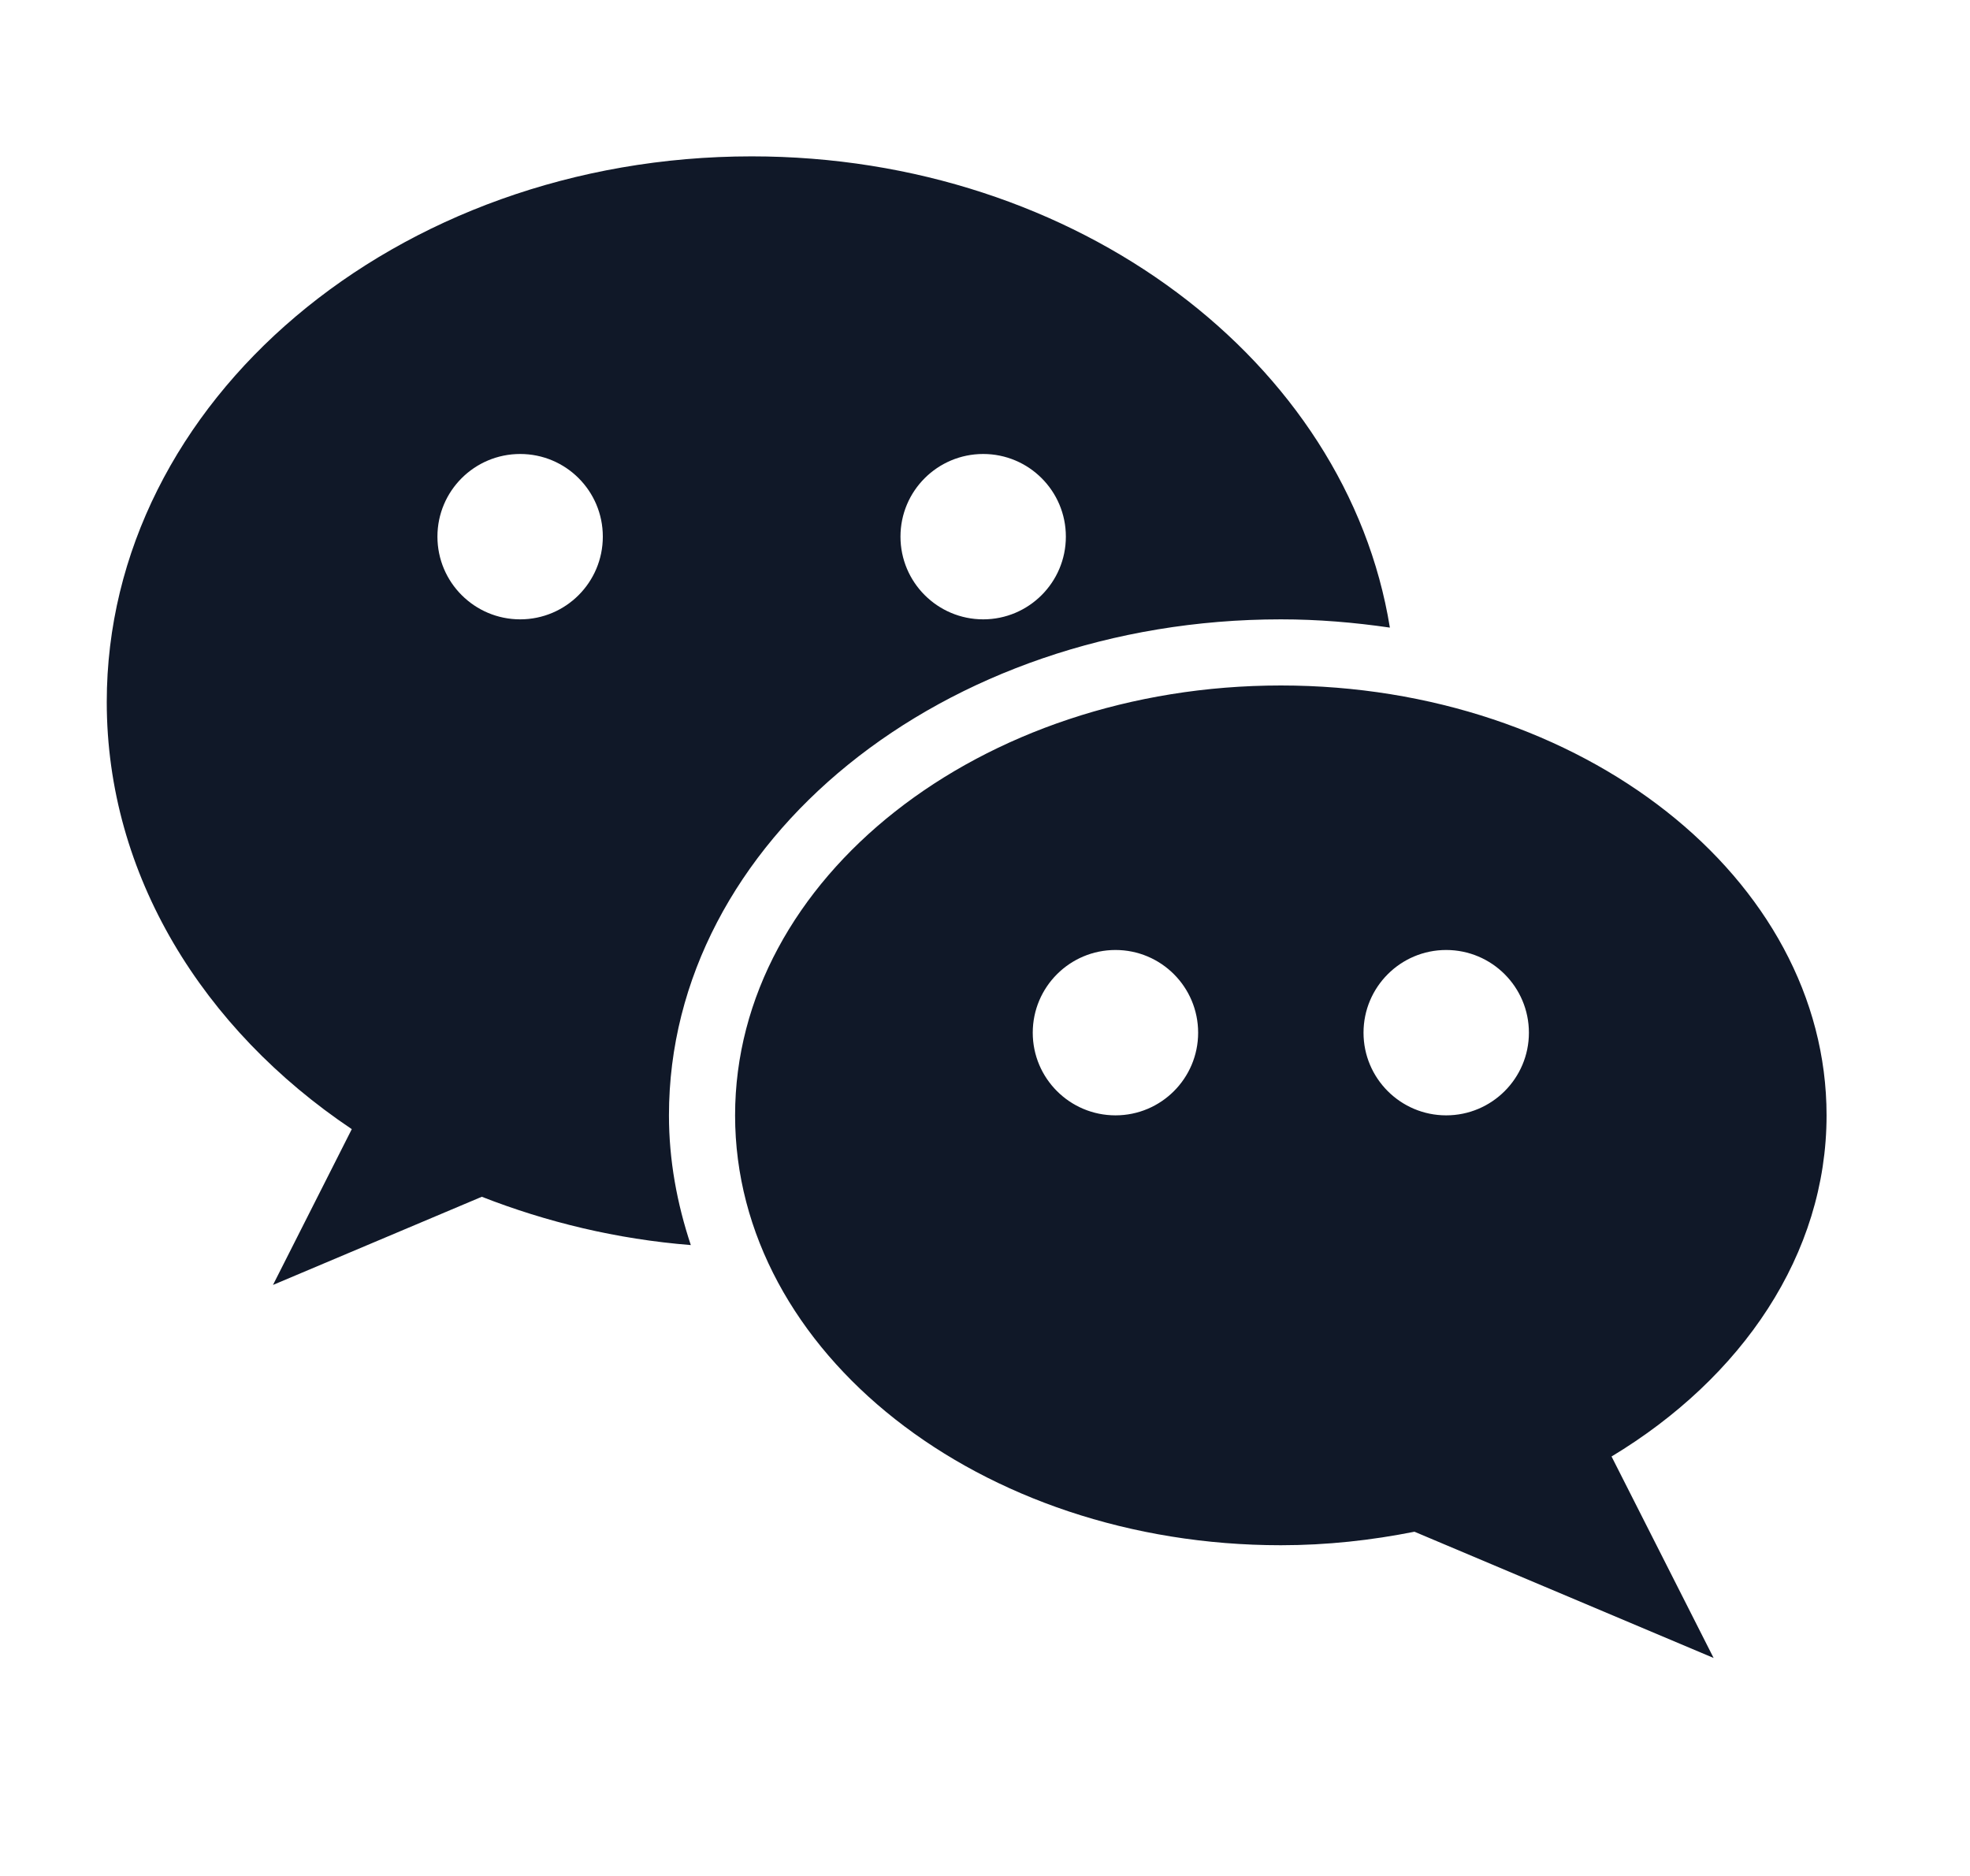 <svg width="21" height="20" viewBox="0 0 21 20" fill="none" xmlns="http://www.w3.org/2000/svg">
<path d="M8.013 1.667C4.222 1.667 1.138 4.276 1.138 7.484C1.138 9.329 2.162 10.973 3.75 12.038L2.91 13.699L5.136 12.759C5.826 13.029 6.574 13.211 7.364 13.274C7.217 12.832 7.131 12.37 7.131 11.891C7.131 8.97 10.052 6.603 13.654 6.603C14.051 6.603 14.438 6.636 14.816 6.691C14.357 3.859 11.485 1.667 8.013 1.667ZM5.545 4.84C6.032 4.84 6.426 5.234 6.426 5.721C6.426 6.208 6.032 6.603 5.545 6.603C5.058 6.603 4.663 6.208 4.663 5.721C4.663 5.234 5.058 4.84 5.545 4.84ZM10.481 4.84C10.967 4.84 11.362 5.234 11.362 5.721C11.362 6.208 10.967 6.603 10.481 6.603C9.994 6.603 9.599 6.208 9.599 5.721C9.599 5.234 9.994 4.84 10.481 4.84ZM13.654 7.308C10.446 7.308 7.836 9.364 7.836 11.891C7.836 14.418 10.446 16.474 13.654 16.474C14.146 16.474 14.621 16.421 15.078 16.33L18.267 17.676L17.179 15.528C18.569 14.69 19.471 13.373 19.471 11.891C19.471 9.364 16.861 7.308 13.654 7.308ZM11.891 10.128C12.378 10.128 12.772 10.523 12.772 11.01C12.772 11.496 12.378 11.891 11.891 11.891C11.404 11.891 11.009 11.496 11.009 11.01C11.009 10.523 11.404 10.128 11.891 10.128ZM15.416 10.128C15.903 10.128 16.298 10.523 16.298 11.01C16.298 11.496 15.903 11.891 15.416 11.891C14.93 11.891 14.535 11.496 14.535 11.01C14.535 10.523 14.93 10.128 15.416 10.128Z" fill="#101828"/>
</svg>
